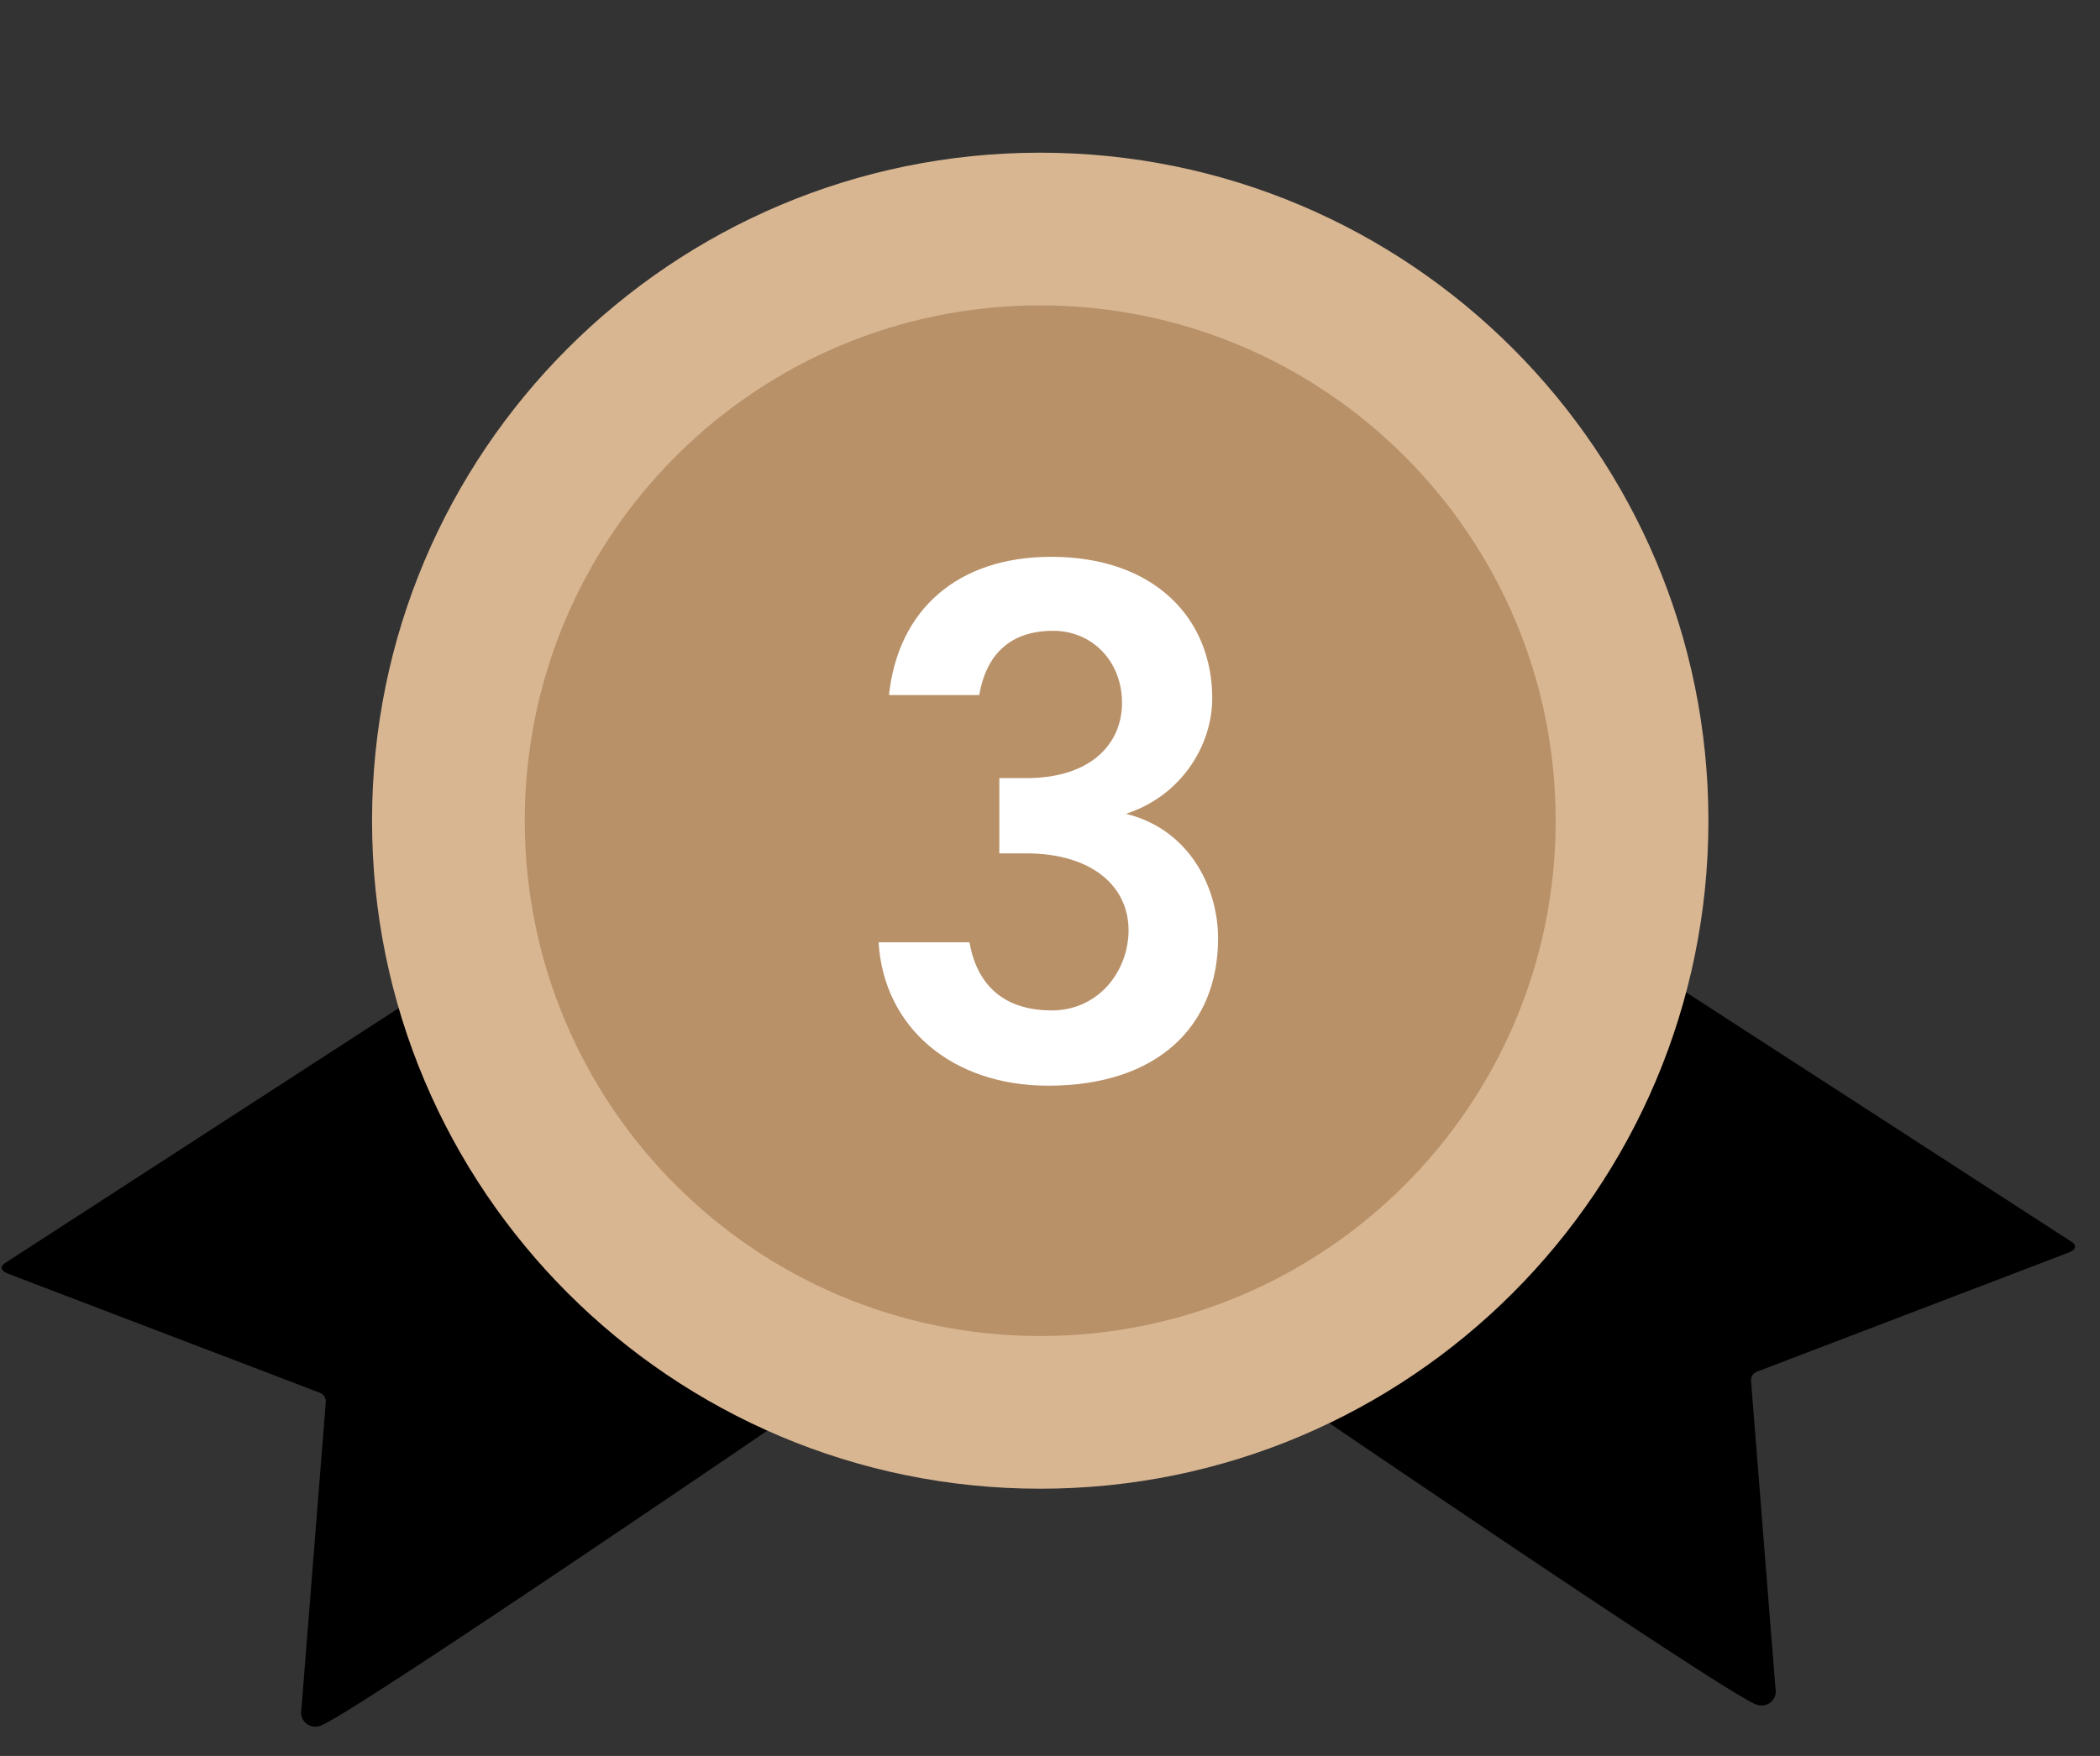 <svg width="55" height="46" viewBox="0 0 55 46" fill="none" xmlns="http://www.w3.org/2000/svg">
<rect x="0" y="0" width="55" height="46" fill="#333333" stroke="none"/>
<path d="M13.293 24.564L21.196 36.73C21.196 36.73 8.924 45.117 8.374 45.214C8.312 45.235 8.245 45.24 8.181 45.227C8.117 45.214 8.057 45.184 8.008 45.14C7.959 45.096 7.923 45.041 7.903 44.978C7.882 44.916 7.879 44.849 7.893 44.785C7.893 44.785 8.518 36.93 8.532 36.735C8.538 36.68 8.525 36.626 8.495 36.58C8.466 36.534 8.421 36.5 8.369 36.483L0.216 33.369C-0.101 33.247 0.114 33.1 0.114 33.1L13.293 24.564Z" fill="black"/>
<path d="M41.099 24.014L33.196 36.18C33.196 36.18 45.47 44.564 46.021 44.66C46.083 44.681 46.149 44.686 46.213 44.673C46.277 44.66 46.337 44.63 46.385 44.586C46.434 44.543 46.471 44.487 46.491 44.425C46.511 44.363 46.514 44.296 46.5 44.232C46.5 44.232 45.876 36.378 45.861 36.182C45.855 36.127 45.869 36.073 45.898 36.027C45.928 35.981 45.973 35.947 46.025 35.93L54.175 32.815C54.489 32.692 54.276 32.545 54.276 32.545L41.099 24.014Z" fill="black"/>
<path d="M27.244 39C36.909 39 44.744 31.165 44.744 21.5C44.744 11.835 36.909 4 27.244 4C17.579 4 9.744 11.835 9.744 21.5C9.744 31.165 17.579 39 27.244 39Z" fill="#D8B692"/>
<path d="M27.244 35C34.7 35 40.744 28.956 40.744 21.5C40.744 14.044 34.7 8 27.244 8C19.788 8 13.744 14.044 13.744 21.5C13.744 28.956 19.788 35 27.244 35Z" fill="#B99168"/>
<path d="M26.173 22.356H26.887C28.57 22.356 29.607 23.206 29.556 24.464C29.505 25.535 28.706 26.47 27.55 26.47C26.241 26.47 25.578 25.756 25.391 24.685H23.011C23.147 26.929 24.949 28.442 27.448 28.442C30.321 28.442 31.902 26.878 31.902 24.583C31.902 23.257 31.154 21.727 29.488 21.319C30.916 20.86 31.749 19.551 31.749 18.293C31.749 16.202 30.236 14.587 27.533 14.587C25.068 14.587 23.521 15.981 23.283 18.208H25.646C25.833 17.137 26.462 16.525 27.584 16.525C28.604 16.525 29.386 17.324 29.386 18.412C29.386 19.5 28.553 20.384 26.887 20.384H26.173V22.356Z" fill="white"/>
</svg>
